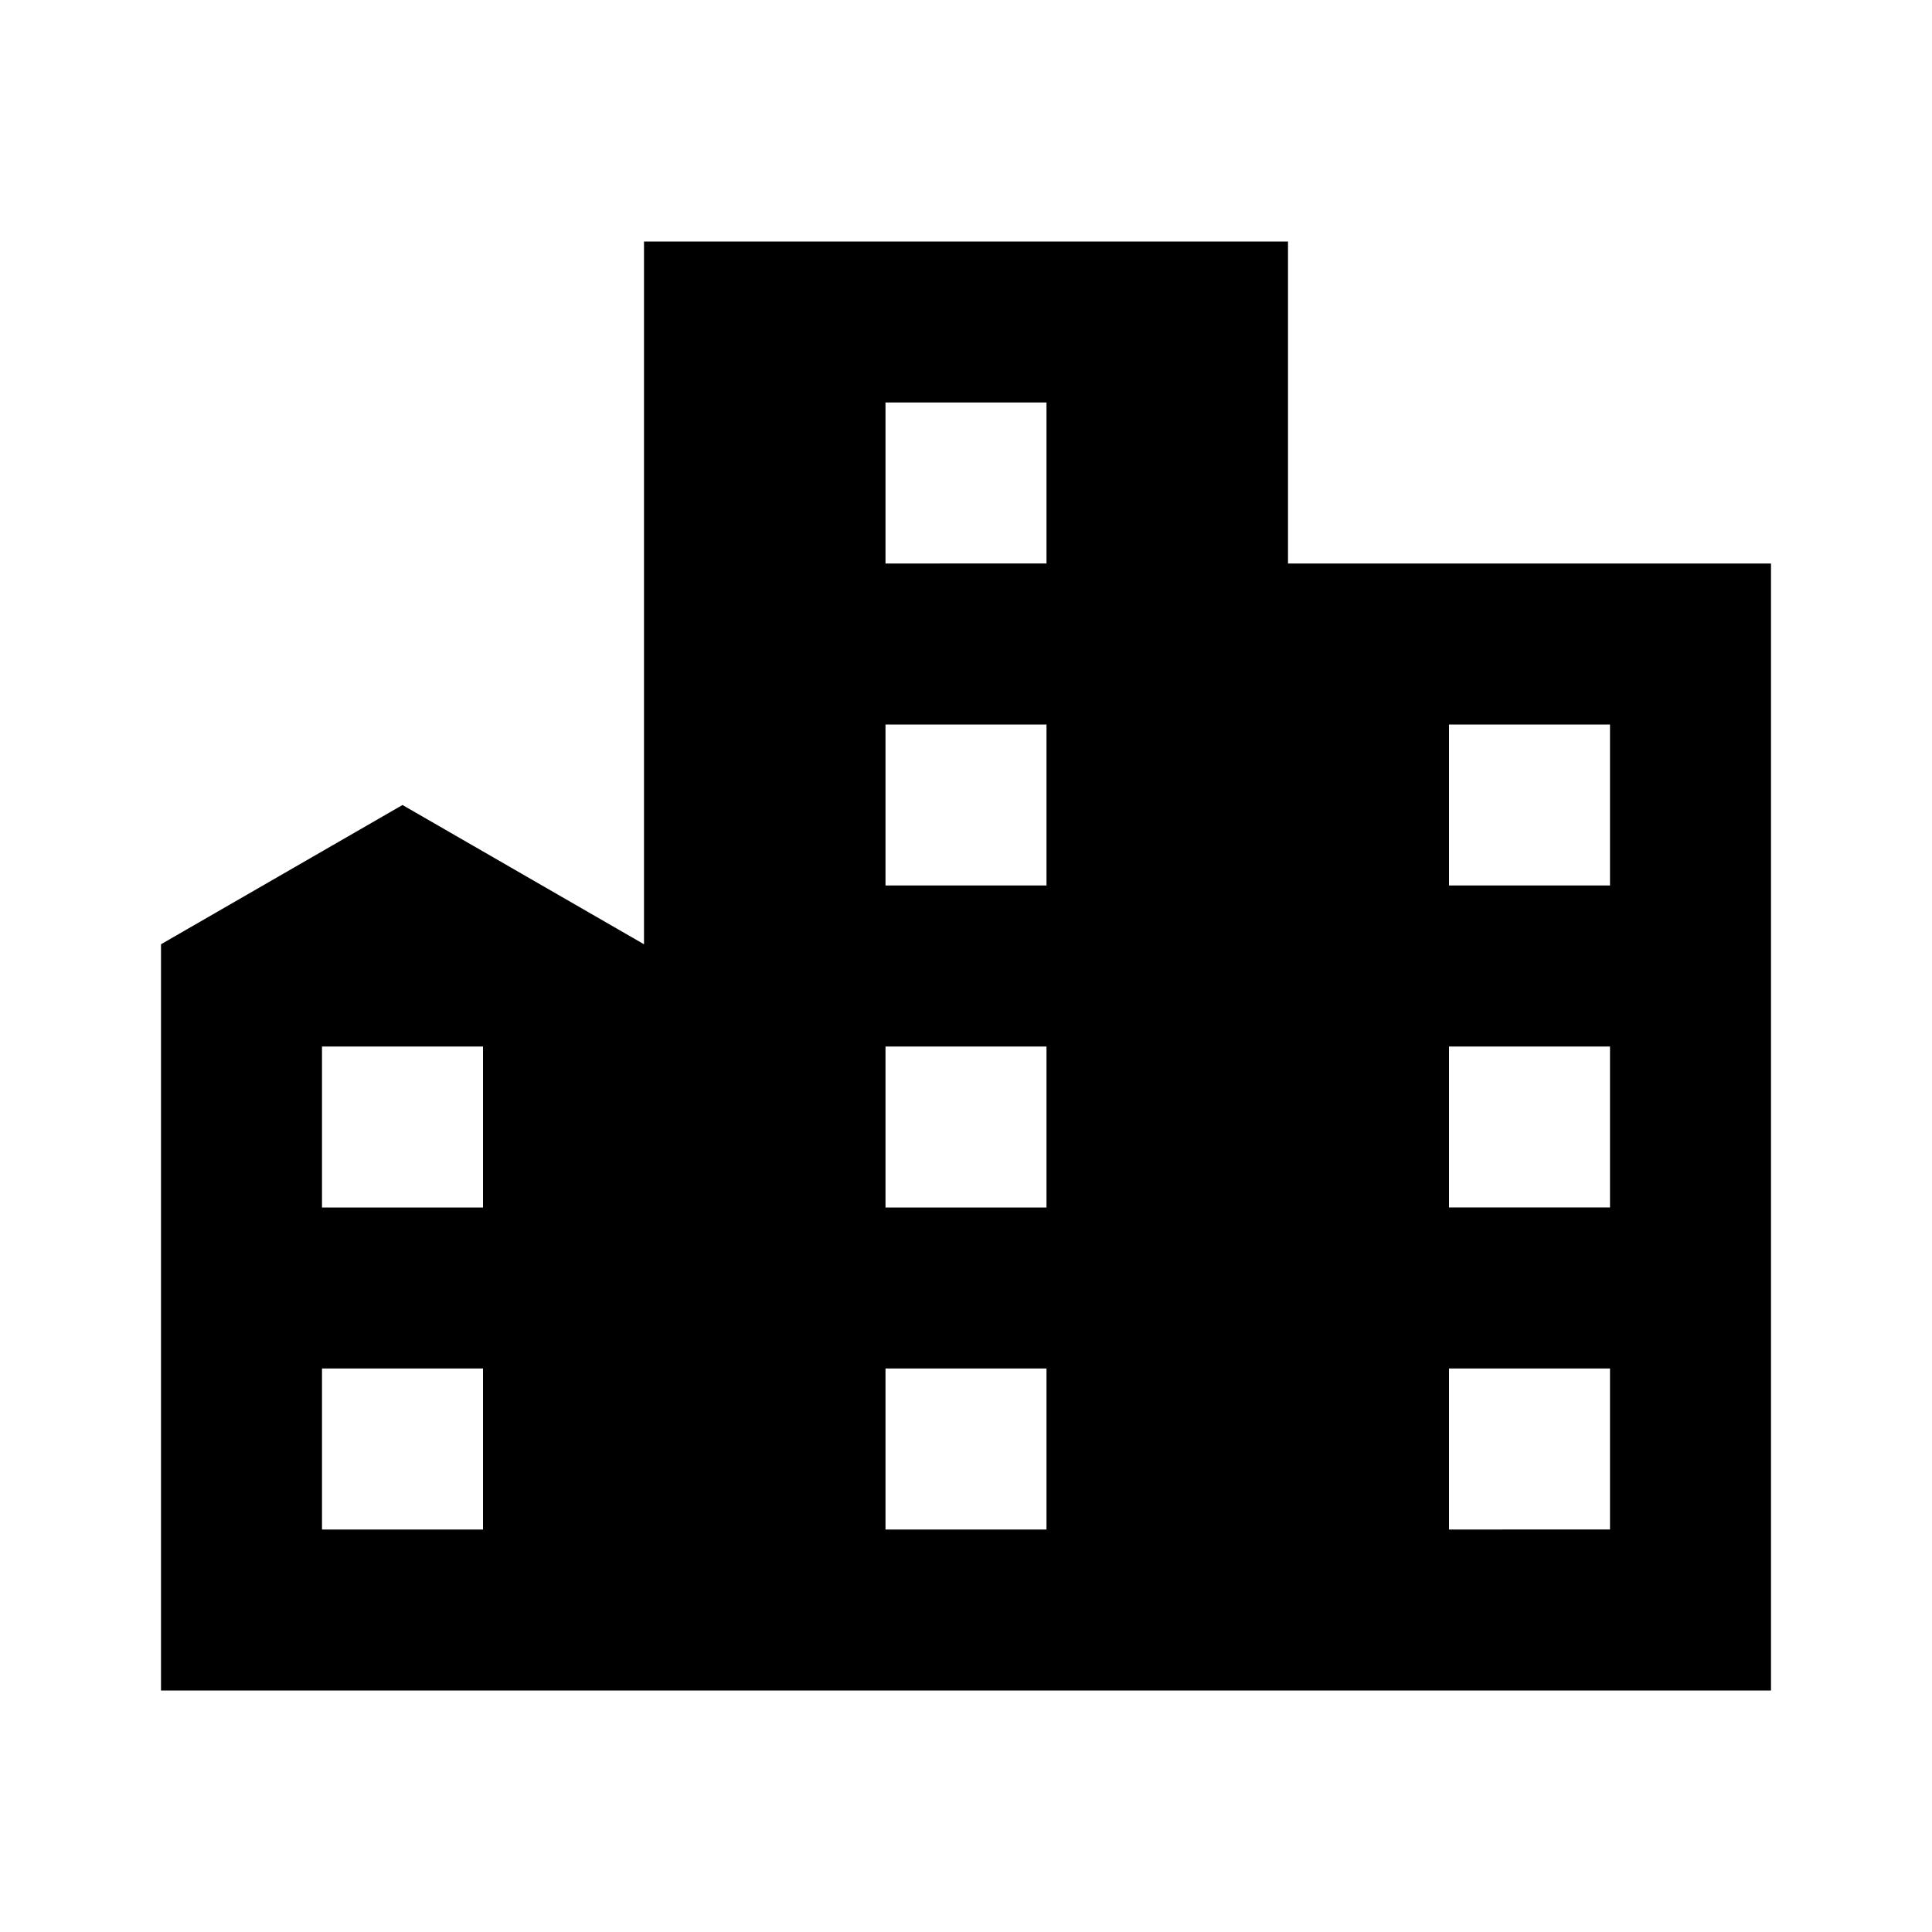 <svg id="Layer_1" data-name="Layer 1" xmlns="http://www.w3.org/2000/svg" viewBox="0 0 24 24"><title>iconoteka_city_b_f</title><path d="M16,7V3H8v8.73L5,10,2,11.73V21H22V7ZM6,19H4V17H6Zm0-4H4V13H6Zm7,4H11V17h2Zm0-4H11V13h2Zm0-4H11V9h2Zm0-4H11V5h2Zm7,12H18V17h2Zm0-4H18V13h2Zm0-4H18V9h2Z"/></svg>